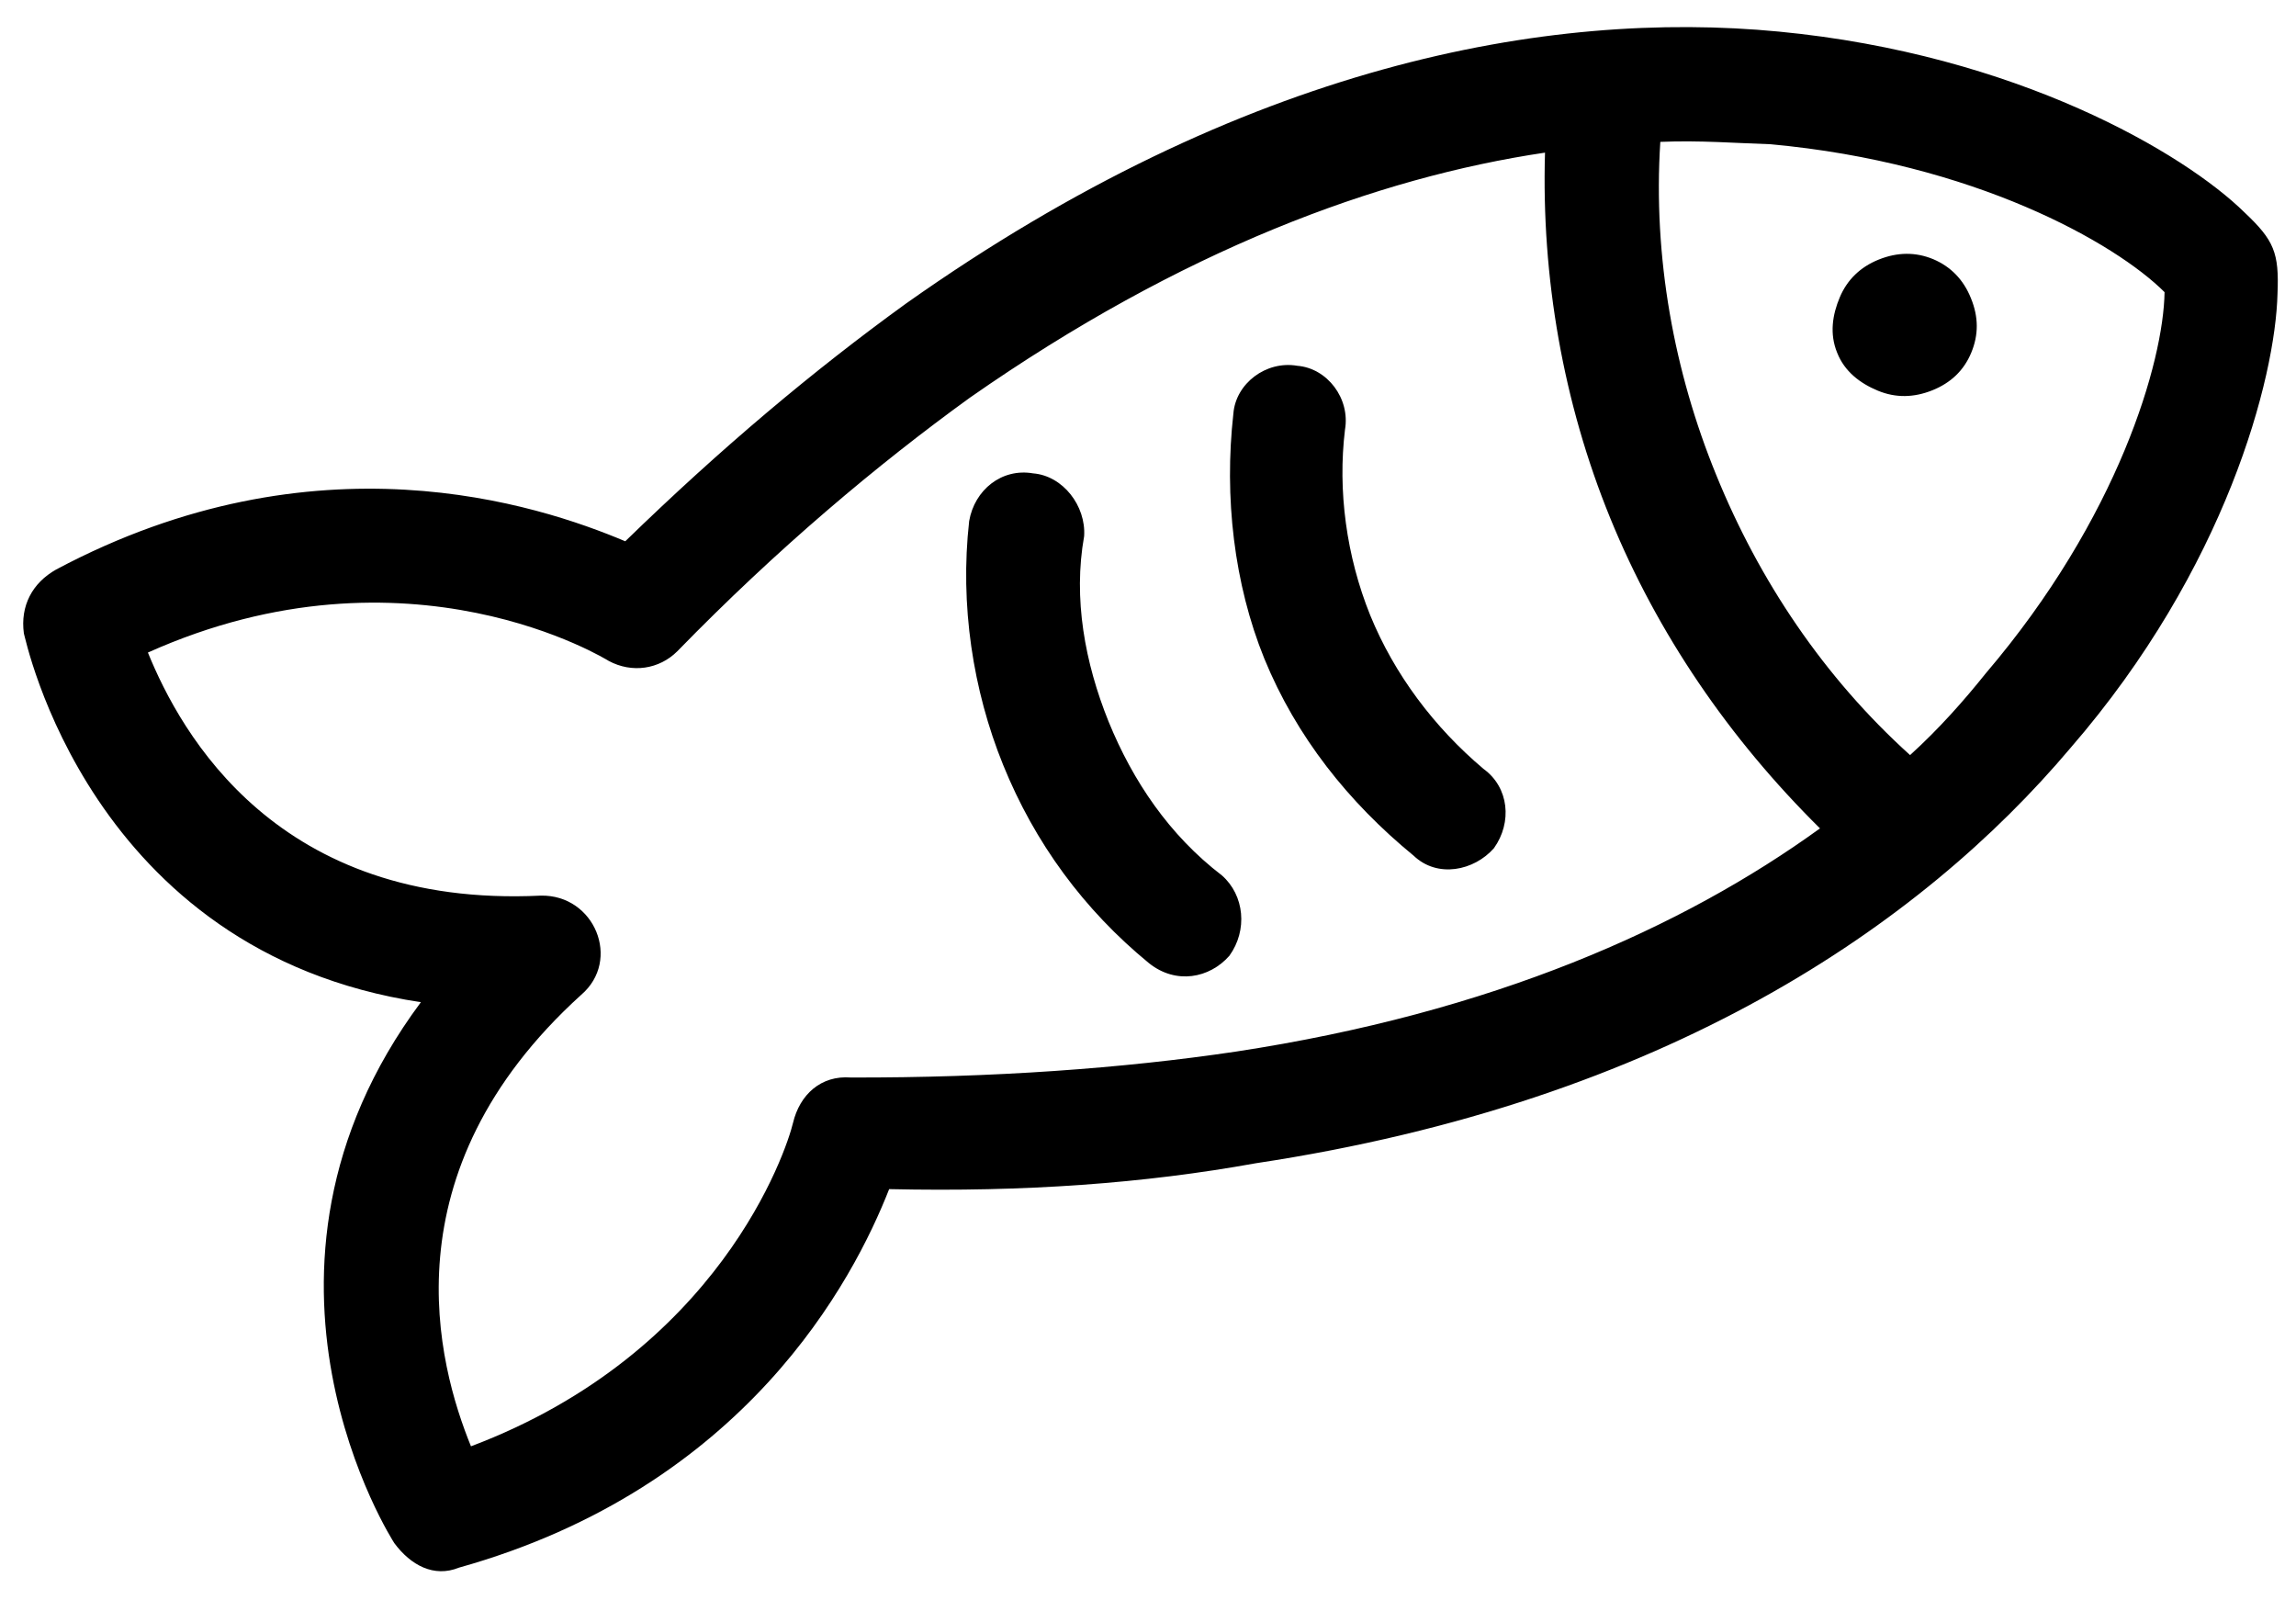 <?xml version="1.0" encoding="utf-8"?>
<!-- Generator: Adobe Illustrator 19.2.1, SVG Export Plug-In . SVG Version: 6.00 Build 0)  -->
<svg version="1.1" id="Capa_1" xmlns="http://www.w3.org/2000/svg" xmlns:xlink="http://www.w3.org/1999/xlink" x="0px" y="0px"
	 viewBox="0 0 683 476" style="enable-background:new 0 0 683 476;" xml:space="preserve">
<g>
	<path d="M172.9,295.9c-58.4,52.9-42.6,110.2-32.8,134.3c73.9-27.9,93.8-87.8,95.8-96.2c2-8.4,8.3-14.2,17.2-13.5
		c42.2,0.1,80.9-2.7,114.5-7.7c76.3-11.6,132.9-36.8,173.8-66.4c-27.1-26.8-48.4-58-62.4-92.3s-20.5-71.6-19.4-108.7
		c-49.9,7.4-108.1,28.9-171.1,72.9c-27.5,19.9-57.3,44.9-87,75.4c-5.4,5.4-13.5,6.6-20.4,2.9c0,0-59.5-37.3-137.1-2.5
		c9.8,24.1,38.5,76.1,116.9,72.3C176.9,266.1,184.9,285.6,172.9,295.9z M16.7,169.4C93.9,128.3,159.9,150,186,161
		c28.6-27.8,56-50.8,83.5-70.7C370.1,19.1,460.6,2.8,529.2,9.4c70.8,6.8,120.6,36.2,138.5,53.8c8.8,8.3,10.3,12,9.8,24.1
		c-0.6,25.1-15.3,81.8-61.6,135.2c-44.4,52.6-120.3,105.1-242.3,123.5c-33.2,6-68.8,8.6-109.1,7.7c-10.6,27-42.7,88.7-128,112.6
		c-7.4,3-14.3-0.7-19.2-7.3c0,0-52.1-80.3,7.9-160.9C26.3,283.2,7.5,189.3,7.1,188.4C6,180.2,9.6,173.4,16.7,169.4z M510.5,141.2
		c12.8,31.5,32.1,60.3,57.7,83.4c8.7-7.9,16.1-16.3,22.5-24.3c39.5-46.3,52.9-92.8,53.2-113.4c-14.6-14.6-56.7-38.5-117.3-44
		c-9.8-0.3-21-1.2-32.7-0.7C491.7,76.5,498,110.6,510.5,141.2z M407.6,183c7.2,17.6,19,33.3,33.7,45.7c7.6,5.5,8.6,15.9,3.1,23.6
		c-5.9,6.7-16.8,9-23.9,2.2c-19.4-15.9-34.9-35.4-44.4-58.6c-9-22.2-12-48-9.2-72.9c0.7-8.9,9.7-15.8,19-14.2
		c8.9,0.7,15.8,9.7,14.2,19C397.9,145.9,400.5,165.4,407.6,183z M329.8,214.7c7.2,17.6,18,33.7,33.7,45.7c6.7,5.9,7.7,16.3,2.2,23.9
		c-5.9,6.7-15.9,8.6-23.9,2.2c-19.4-15.9-34-35.8-43.4-59c-9-22.2-12.9-47.6-10.1-72.5c1.6-9.3,9.7-15.8,19-14.2
		c8.9,0.7,15.8,9.7,15.2,18.7C319.2,178,322.7,197.1,329.8,214.7z M575.1,77.1L575.1,77.1c5.2,2.2,9,6.1,11.2,11.6
		c2.3,5.6,2.3,10.9,0.1,16.2s-6.1,9-11.6,11.2s-10.9,2.3-16.2,0.1s-9.9-5.7-12.1-11.3c-2.3-5.6-1.4-11.3,0.8-16.5
		c2.2-5.2,6.1-9,11.6-11.2S569.8,74.9,575.1,77.1z"/>
</g>
</svg>
